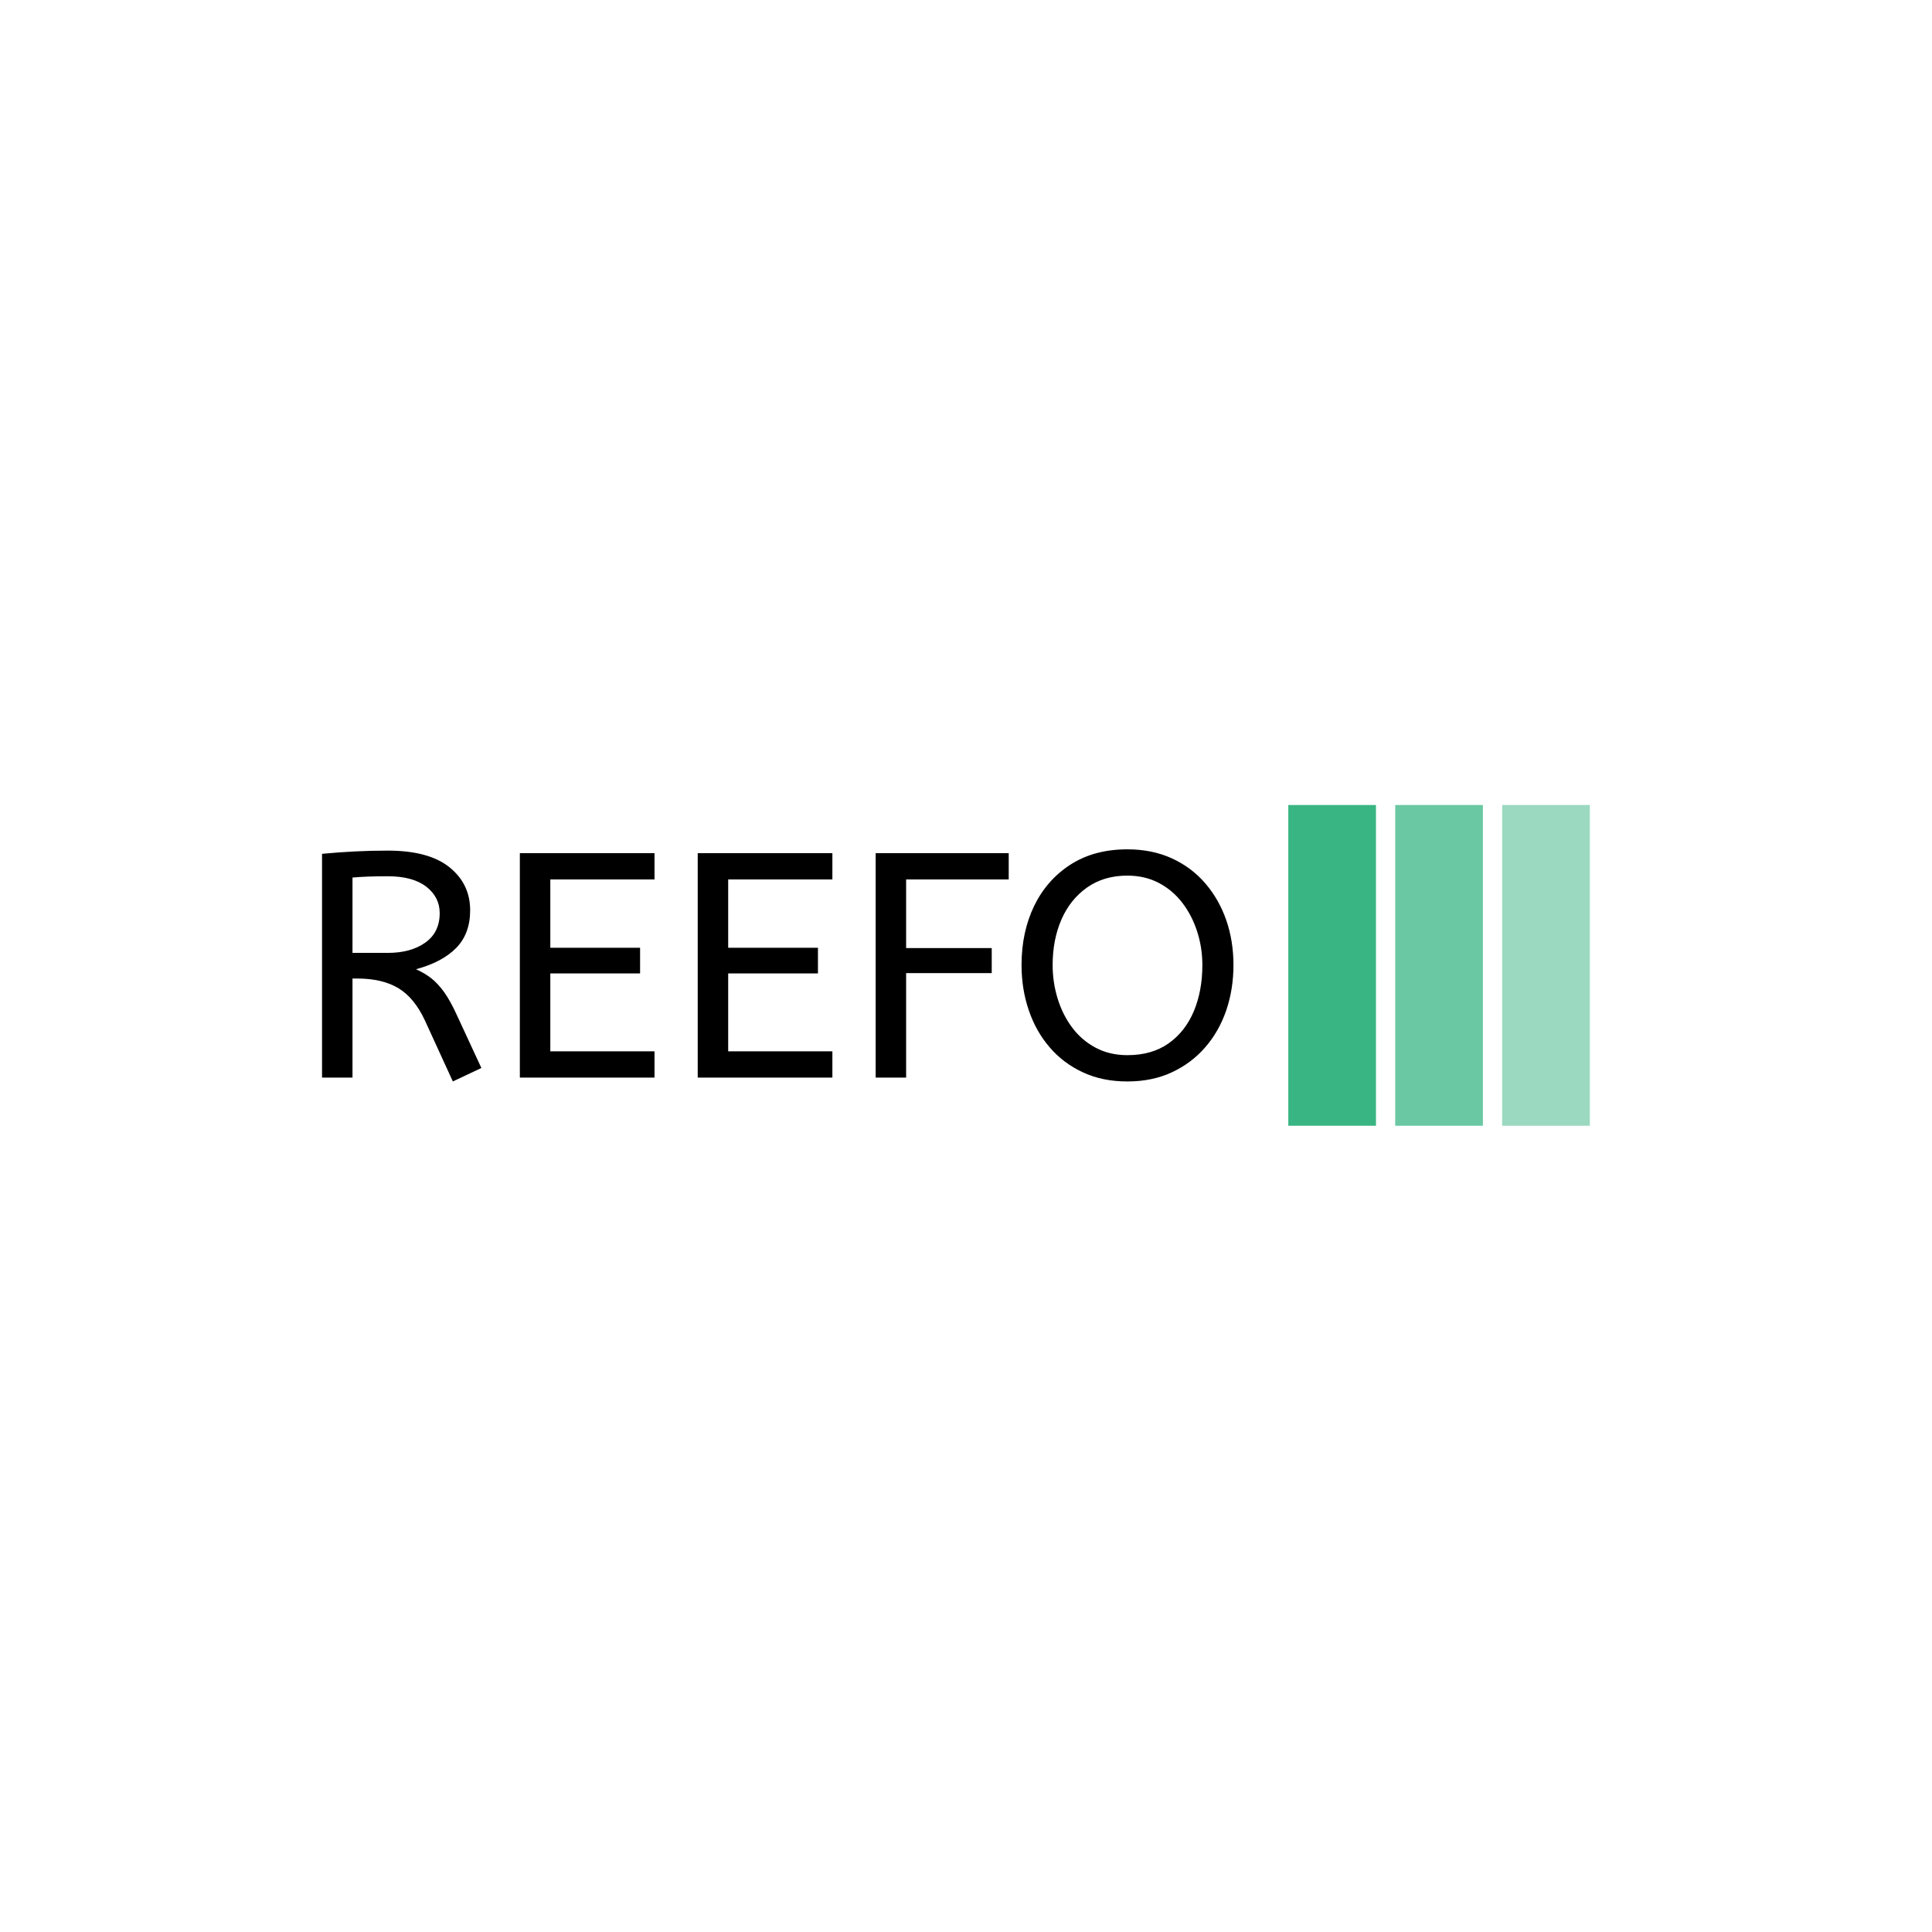 <svg xmlns="http://www.w3.org/2000/svg" version="1.1" xmlns:xlink="http://www.w3.org/1999/xlink" xmlns:svgjs="http://svgjs.dev/svgjs" width="1500" height="1500" viewBox="0 0 1500 1500"><rect width="1500" height="1500" fill="#ffffff"></rect><g transform="matrix(0.667,0,0,0.667,249.394,624.469)"><svg viewBox="0 0 396 99" data-background-color="#ffffff" preserveAspectRatio="xMidYMid meet" height="375" width="1500" xmlns="http://www.w3.org/2000/svg" xmlns:xlink="http://www.w3.org/1999/xlink"><g id="tight-bounds" transform="matrix(1,0,0,1,0.24,0.21)"><svg viewBox="0 0 395.52 98.579" height="98.579" width="395.52"><g><svg viewBox="0 0 558.498 139.2" height="98.579" width="395.52"><g transform="matrix(1,0,0,1,0,19.238)"><svg viewBox="0 0 395.52 100.723" height="100.723" width="395.52"><g id="textblocktransform"><svg viewBox="0 0 395.52 100.723" height="100.723" width="395.52" id="textblock"><g><svg viewBox="0 0 395.52 100.723" height="100.723" width="395.52"><g transform="matrix(1,0,0,1,0,0)"><svg width="395.52" viewBox="4.5 -35.6 142.14 36.2" height="100.723" data-palette-color="#000000"><path d="M29.35-1.5L24.9 0.6 20.55-8.9Q18.9-12.45 16.4-13.95 13.9-15.45 10-15.45L10-15.45 9.25-15.45 9.25 0 4.5 0 4.5-34.9Q7.15-35.15 9.58-35.27 12-35.4 14.75-35.4L14.75-35.4Q21.15-35.4 24.38-32.8 27.6-30.2 27.6-26.1L27.6-26.1Q27.6-22.45 25.43-20.23 23.25-18 19.15-16.9L19.15-16.9Q20.5-16.3 21.55-15.48 22.6-14.65 23.58-13.28 24.55-11.9 25.55-9.7L25.55-9.7 29.35-1.5ZM9.25-31.2L9.25-19.45 14.75-19.45Q18.35-19.45 20.6-21.05 22.85-22.65 22.85-25.65L22.85-25.65Q22.85-28.15 20.75-29.78 18.65-31.4 14.75-31.4L14.75-31.4Q13.05-31.4 11.7-31.35 10.35-31.3 9.25-31.2L9.25-31.2ZM56.35 0L35.35 0 35.35-35 56.35-35 56.35-30.9 40.1-30.9 40.1-20.25 54.1-20.25 54.1-16.25 40.1-16.25 40.1-4.1 56.35-4.1 56.35 0ZM84.09 0L63.09 0 63.09-35 84.09-35 84.09-30.9 67.84-30.9 67.84-20.25 81.84-20.25 81.84-16.25 67.84-16.25 67.84-4.1 84.09-4.1 84.09 0ZM95.59 0L90.84 0 90.84-35 111.59-35 111.59-30.9 95.59-30.9 95.59-20.2 108.94-20.2 108.94-16.3 95.59-16.3 95.59 0ZM130.09 0.6L130.09 0.6Q126.19 0.6 123.14-0.83 120.09-2.25 117.97-4.73 115.84-7.2 114.72-10.5 113.59-13.8 113.59-17.55L113.59-17.55Q113.59-22.7 115.56-26.78 117.54-30.85 121.24-33.23 124.94-35.6 130.09-35.6L130.09-35.6Q133.94-35.6 137.02-34.2 140.09-32.8 142.24-30.3 144.39-27.8 145.52-24.55 146.64-21.3 146.64-17.55L146.64-17.55Q146.64-13.8 145.52-10.5 144.39-7.2 142.24-4.73 140.09-2.25 137.04-0.83 133.99 0.6 130.09 0.6ZM130.09-3.5L130.09-3.5Q133.94-3.5 136.54-5.35 139.14-7.2 140.47-10.38 141.79-13.55 141.79-17.55L141.79-17.55Q141.79-20.25 140.99-22.75 140.19-25.25 138.69-27.23 137.19-29.2 135.02-30.35 132.84-31.5 130.09-31.5L130.09-31.5Q126.44-31.5 123.81-29.65 121.19-27.8 119.81-24.65 118.44-21.5 118.44-17.55L118.44-17.55Q118.44-14.85 119.22-12.33 119.99-9.8 121.49-7.8 122.99-5.8 125.17-4.65 127.34-3.5 130.09-3.5Z" opacity="1" transform="matrix(1,0,0,1,0,0)" fill="#000000" class="wordmark-text-0" data-fill-palette-color="primary" id="text-0"></path></svg></g></svg></g></svg></g></svg></g><g transform="matrix(1,0,0,1,419.298,0)"><svg viewBox="0 0 139.2 139.2" height="139.2" width="139.2"><g data-palette-color="#39b583"><rect width="38.048" height="139.2" fill="#39b583" stroke="transparent" data-fill-palette-color="accent" x="0" fill-opacity="1"></rect><rect width="38.048" height="139.2" fill="#39b583" stroke="transparent" data-fill-palette-color="accent" x="46.4" fill-opacity="0.75"></rect><rect width="38.048" height="139.2" fill="#39b583" stroke="transparent" data-fill-palette-color="accent" x="92.8" fill-opacity="0.5"></rect></g></svg></g></svg></g><defs></defs></svg><rect width="395.52" height="98.579" fill="none" stroke="none" visibility="hidden"></rect></g></svg></g></svg>